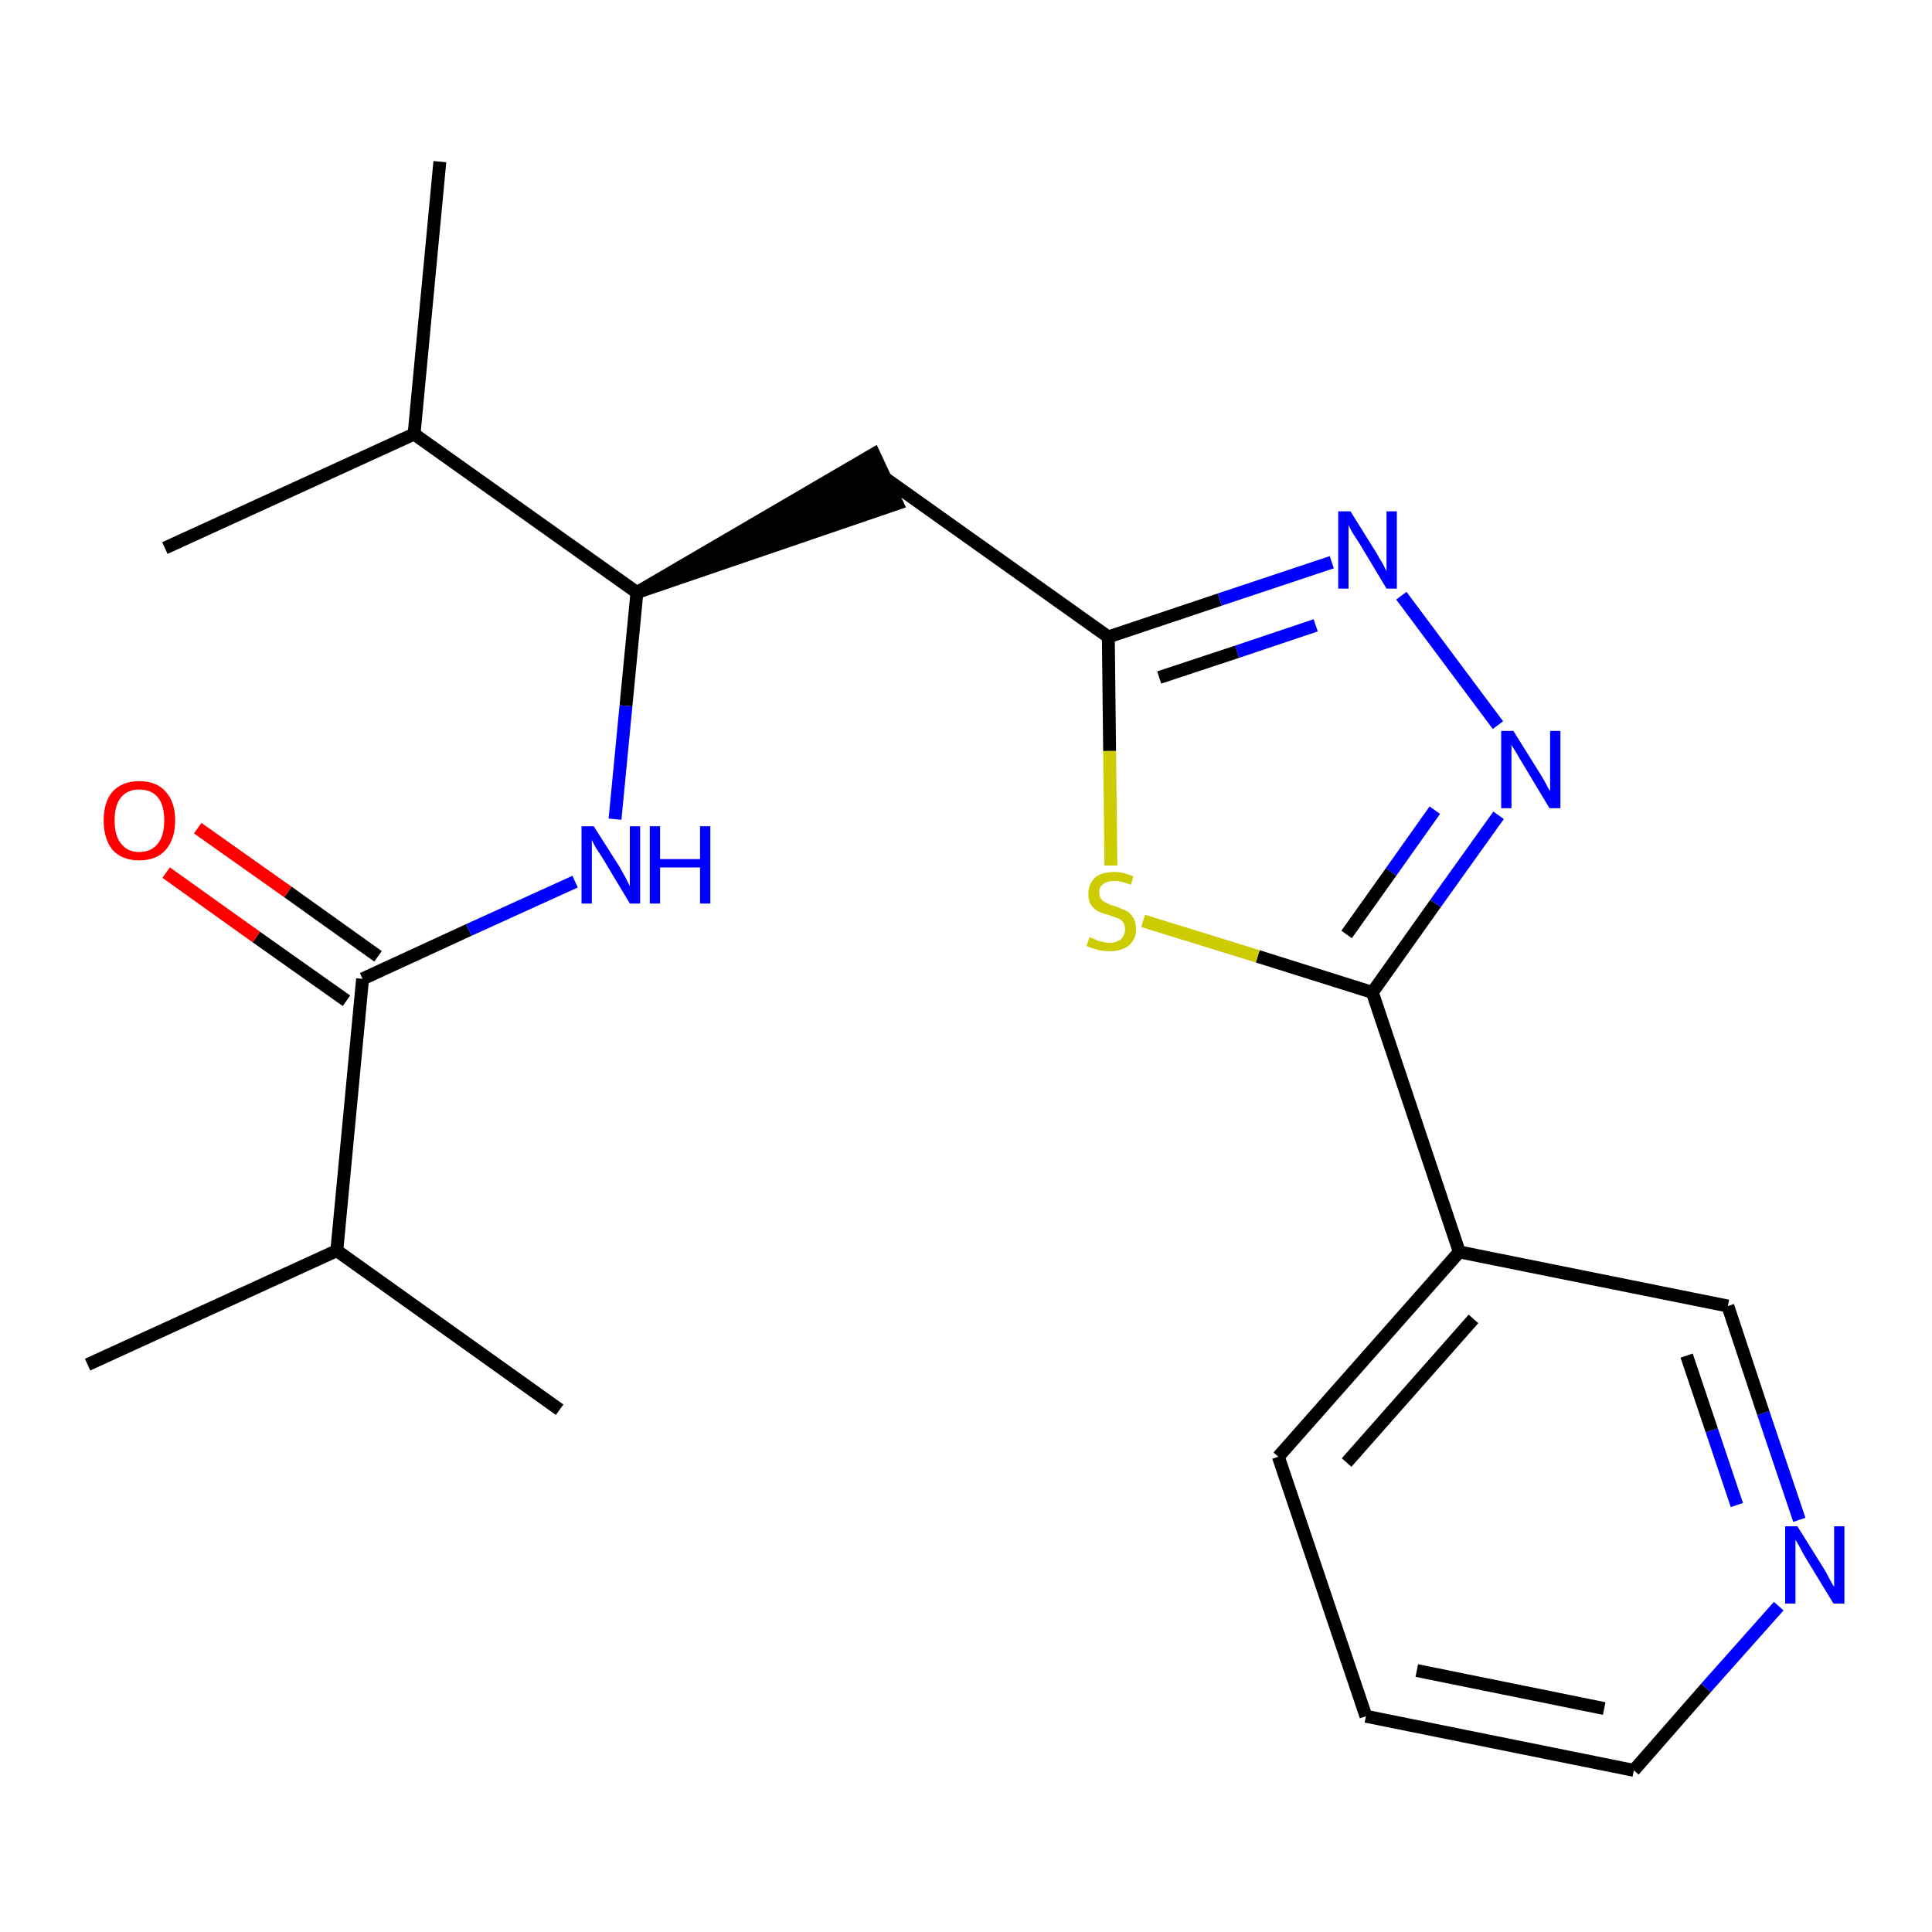 <?xml version='1.0' encoding='iso-8859-1'?>
<svg version='1.1' baseProfile='full'
              xmlns='http://www.w3.org/2000/svg'
                      xmlns:rdkit='http://www.rdkit.org/xml'
                      xmlns:xlink='http://www.w3.org/1999/xlink'
                  xml:space='preserve'
width='300px' height='300px' viewBox='0 0 300 300'>
<!-- END OF HEADER -->
<path class='bond-0 atom-0 atom-1' d='M 13.6,211.9 L 52.3,194.2' style='fill:none;fill-rule:evenodd;stroke:#000000;stroke-width:2.0px;stroke-linecap:butt;stroke-linejoin:miter;stroke-opacity:1' />
<path class='bond-1 atom-1 atom-2' d='M 52.3,194.2 L 86.9,218.9' style='fill:none;fill-rule:evenodd;stroke:#000000;stroke-width:2.0px;stroke-linecap:butt;stroke-linejoin:miter;stroke-opacity:1' />
<path class='bond-2 atom-1 atom-3' d='M 52.3,194.2 L 56.3,152.0' style='fill:none;fill-rule:evenodd;stroke:#000000;stroke-width:2.0px;stroke-linecap:butt;stroke-linejoin:miter;stroke-opacity:1' />
<path class='bond-3 atom-3 atom-4' d='M 58.7,148.5 L 44.7,138.5' style='fill:none;fill-rule:evenodd;stroke:#000000;stroke-width:2.0px;stroke-linecap:butt;stroke-linejoin:miter;stroke-opacity:1' />
<path class='bond-3 atom-3 atom-4' d='M 44.7,138.5 L 30.7,128.6' style='fill:none;fill-rule:evenodd;stroke:#FF0000;stroke-width:2.0px;stroke-linecap:butt;stroke-linejoin:miter;stroke-opacity:1' />
<path class='bond-3 atom-3 atom-4' d='M 53.8,155.4 L 39.8,145.5' style='fill:none;fill-rule:evenodd;stroke:#000000;stroke-width:2.0px;stroke-linecap:butt;stroke-linejoin:miter;stroke-opacity:1' />
<path class='bond-3 atom-3 atom-4' d='M 39.8,145.5 L 25.8,135.5' style='fill:none;fill-rule:evenodd;stroke:#FF0000;stroke-width:2.0px;stroke-linecap:butt;stroke-linejoin:miter;stroke-opacity:1' />
<path class='bond-4 atom-3 atom-5' d='M 56.3,152.0 L 72.8,144.4' style='fill:none;fill-rule:evenodd;stroke:#000000;stroke-width:2.0px;stroke-linecap:butt;stroke-linejoin:miter;stroke-opacity:1' />
<path class='bond-4 atom-3 atom-5' d='M 72.8,144.4 L 89.3,136.9' style='fill:none;fill-rule:evenodd;stroke:#0000FF;stroke-width:2.0px;stroke-linecap:butt;stroke-linejoin:miter;stroke-opacity:1' />
<path class='bond-5 atom-5 atom-6' d='M 95.5,127.2 L 97.2,109.6' style='fill:none;fill-rule:evenodd;stroke:#0000FF;stroke-width:2.0px;stroke-linecap:butt;stroke-linejoin:miter;stroke-opacity:1' />
<path class='bond-5 atom-5 atom-6' d='M 97.2,109.6 L 98.9,92.0' style='fill:none;fill-rule:evenodd;stroke:#000000;stroke-width:2.0px;stroke-linecap:butt;stroke-linejoin:miter;stroke-opacity:1' />
<path class='bond-6 atom-6 atom-7' d='M 98.9,92.0 L 139.3,78.2 L 135.7,70.5 Z' style='fill:#000000;fill-rule:evenodd;fill-opacity:1;stroke:#000000;stroke-width:2.0px;stroke-linecap:butt;stroke-linejoin:miter;stroke-opacity:1;' />
<path class='bond-18 atom-6 atom-19' d='M 98.9,92.0 L 64.3,67.4' style='fill:none;fill-rule:evenodd;stroke:#000000;stroke-width:2.0px;stroke-linecap:butt;stroke-linejoin:miter;stroke-opacity:1' />
<path class='bond-7 atom-7 atom-8' d='M 137.5,74.3 L 172.1,98.9' style='fill:none;fill-rule:evenodd;stroke:#000000;stroke-width:2.0px;stroke-linecap:butt;stroke-linejoin:miter;stroke-opacity:1' />
<path class='bond-8 atom-8 atom-9' d='M 172.1,98.9 L 189.4,93.1' style='fill:none;fill-rule:evenodd;stroke:#000000;stroke-width:2.0px;stroke-linecap:butt;stroke-linejoin:miter;stroke-opacity:1' />
<path class='bond-8 atom-8 atom-9' d='M 189.4,93.1 L 206.8,87.3' style='fill:none;fill-rule:evenodd;stroke:#0000FF;stroke-width:2.0px;stroke-linecap:butt;stroke-linejoin:miter;stroke-opacity:1' />
<path class='bond-8 atom-8 atom-9' d='M 180.0,105.2 L 192.1,101.2' style='fill:none;fill-rule:evenodd;stroke:#000000;stroke-width:2.0px;stroke-linecap:butt;stroke-linejoin:miter;stroke-opacity:1' />
<path class='bond-8 atom-8 atom-9' d='M 192.1,101.2 L 204.3,97.1' style='fill:none;fill-rule:evenodd;stroke:#0000FF;stroke-width:2.0px;stroke-linecap:butt;stroke-linejoin:miter;stroke-opacity:1' />
<path class='bond-21 atom-18 atom-8' d='M 172.5,134.4 L 172.3,116.6' style='fill:none;fill-rule:evenodd;stroke:#CCCC00;stroke-width:2.0px;stroke-linecap:butt;stroke-linejoin:miter;stroke-opacity:1' />
<path class='bond-21 atom-18 atom-8' d='M 172.3,116.6 L 172.1,98.9' style='fill:none;fill-rule:evenodd;stroke:#000000;stroke-width:2.0px;stroke-linecap:butt;stroke-linejoin:miter;stroke-opacity:1' />
<path class='bond-9 atom-9 atom-10' d='M 217.6,92.5 L 232.6,112.6' style='fill:none;fill-rule:evenodd;stroke:#0000FF;stroke-width:2.0px;stroke-linecap:butt;stroke-linejoin:miter;stroke-opacity:1' />
<path class='bond-10 atom-10 atom-11' d='M 232.7,126.6 L 222.9,140.3' style='fill:none;fill-rule:evenodd;stroke:#0000FF;stroke-width:2.0px;stroke-linecap:butt;stroke-linejoin:miter;stroke-opacity:1' />
<path class='bond-10 atom-10 atom-11' d='M 222.9,140.3 L 213.1,154.1' style='fill:none;fill-rule:evenodd;stroke:#000000;stroke-width:2.0px;stroke-linecap:butt;stroke-linejoin:miter;stroke-opacity:1' />
<path class='bond-10 atom-10 atom-11' d='M 222.8,125.8 L 216.0,135.4' style='fill:none;fill-rule:evenodd;stroke:#0000FF;stroke-width:2.0px;stroke-linecap:butt;stroke-linejoin:miter;stroke-opacity:1' />
<path class='bond-10 atom-10 atom-11' d='M 216.0,135.4 L 209.1,145.1' style='fill:none;fill-rule:evenodd;stroke:#000000;stroke-width:2.0px;stroke-linecap:butt;stroke-linejoin:miter;stroke-opacity:1' />
<path class='bond-11 atom-11 atom-12' d='M 213.1,154.1 L 226.6,194.4' style='fill:none;fill-rule:evenodd;stroke:#000000;stroke-width:2.0px;stroke-linecap:butt;stroke-linejoin:miter;stroke-opacity:1' />
<path class='bond-17 atom-11 atom-18' d='M 213.1,154.1 L 195.3,148.5' style='fill:none;fill-rule:evenodd;stroke:#000000;stroke-width:2.0px;stroke-linecap:butt;stroke-linejoin:miter;stroke-opacity:1' />
<path class='bond-17 atom-11 atom-18' d='M 195.3,148.5 L 177.5,143.0' style='fill:none;fill-rule:evenodd;stroke:#CCCC00;stroke-width:2.0px;stroke-linecap:butt;stroke-linejoin:miter;stroke-opacity:1' />
<path class='bond-12 atom-12 atom-13' d='M 226.6,194.4 L 198.5,226.2' style='fill:none;fill-rule:evenodd;stroke:#000000;stroke-width:2.0px;stroke-linecap:butt;stroke-linejoin:miter;stroke-opacity:1' />
<path class='bond-12 atom-12 atom-13' d='M 228.8,204.8 L 209.1,227.1' style='fill:none;fill-rule:evenodd;stroke:#000000;stroke-width:2.0px;stroke-linecap:butt;stroke-linejoin:miter;stroke-opacity:1' />
<path class='bond-22 atom-17 atom-12' d='M 268.3,202.8 L 226.6,194.4' style='fill:none;fill-rule:evenodd;stroke:#000000;stroke-width:2.0px;stroke-linecap:butt;stroke-linejoin:miter;stroke-opacity:1' />
<path class='bond-13 atom-13 atom-14' d='M 198.5,226.2 L 212.1,266.5' style='fill:none;fill-rule:evenodd;stroke:#000000;stroke-width:2.0px;stroke-linecap:butt;stroke-linejoin:miter;stroke-opacity:1' />
<path class='bond-14 atom-14 atom-15' d='M 212.1,266.5 L 253.7,274.9' style='fill:none;fill-rule:evenodd;stroke:#000000;stroke-width:2.0px;stroke-linecap:butt;stroke-linejoin:miter;stroke-opacity:1' />
<path class='bond-14 atom-14 atom-15' d='M 220.0,259.4 L 249.1,265.3' style='fill:none;fill-rule:evenodd;stroke:#000000;stroke-width:2.0px;stroke-linecap:butt;stroke-linejoin:miter;stroke-opacity:1' />
<path class='bond-15 atom-15 atom-16' d='M 253.7,274.9 L 264.9,262.1' style='fill:none;fill-rule:evenodd;stroke:#000000;stroke-width:2.0px;stroke-linecap:butt;stroke-linejoin:miter;stroke-opacity:1' />
<path class='bond-15 atom-15 atom-16' d='M 264.9,262.1 L 276.2,249.4' style='fill:none;fill-rule:evenodd;stroke:#0000FF;stroke-width:2.0px;stroke-linecap:butt;stroke-linejoin:miter;stroke-opacity:1' />
<path class='bond-16 atom-16 atom-17' d='M 279.4,236.0 L 273.8,219.4' style='fill:none;fill-rule:evenodd;stroke:#0000FF;stroke-width:2.0px;stroke-linecap:butt;stroke-linejoin:miter;stroke-opacity:1' />
<path class='bond-16 atom-16 atom-17' d='M 273.8,219.4 L 268.3,202.8' style='fill:none;fill-rule:evenodd;stroke:#000000;stroke-width:2.0px;stroke-linecap:butt;stroke-linejoin:miter;stroke-opacity:1' />
<path class='bond-16 atom-16 atom-17' d='M 269.7,233.7 L 265.8,222.1' style='fill:none;fill-rule:evenodd;stroke:#0000FF;stroke-width:2.0px;stroke-linecap:butt;stroke-linejoin:miter;stroke-opacity:1' />
<path class='bond-16 atom-16 atom-17' d='M 265.8,222.1 L 261.9,210.5' style='fill:none;fill-rule:evenodd;stroke:#000000;stroke-width:2.0px;stroke-linecap:butt;stroke-linejoin:miter;stroke-opacity:1' />
<path class='bond-19 atom-19 atom-20' d='M 64.3,67.4 L 68.3,25.1' style='fill:none;fill-rule:evenodd;stroke:#000000;stroke-width:2.0px;stroke-linecap:butt;stroke-linejoin:miter;stroke-opacity:1' />
<path class='bond-20 atom-19 atom-21' d='M 64.3,67.4 L 25.6,85.1' style='fill:none;fill-rule:evenodd;stroke:#000000;stroke-width:2.0px;stroke-linecap:butt;stroke-linejoin:miter;stroke-opacity:1' />
<path  class='atom-4' d='M 16.1 127.4
Q 16.1 124.5, 17.5 122.9
Q 19.0 121.3, 21.6 121.3
Q 24.3 121.3, 25.7 122.9
Q 27.2 124.5, 27.2 127.4
Q 27.2 130.3, 25.7 132.0
Q 24.3 133.6, 21.6 133.6
Q 19.0 133.6, 17.5 132.0
Q 16.1 130.3, 16.1 127.4
M 21.6 132.3
Q 23.5 132.3, 24.5 131.0
Q 25.5 129.8, 25.5 127.4
Q 25.5 125.0, 24.5 123.8
Q 23.5 122.6, 21.6 122.6
Q 19.8 122.6, 18.8 123.8
Q 17.8 125.0, 17.8 127.4
Q 17.8 129.8, 18.8 131.0
Q 19.8 132.3, 21.6 132.3
' fill='#FF0000'/>
<path  class='atom-5' d='M 92.2 128.3
L 96.2 134.6
Q 96.6 135.3, 97.2 136.4
Q 97.8 137.6, 97.8 137.6
L 97.8 128.3
L 99.4 128.3
L 99.4 140.3
L 97.8 140.3
L 93.6 133.3
Q 93.1 132.5, 92.5 131.6
Q 92.0 130.7, 91.9 130.4
L 91.9 140.3
L 90.3 140.3
L 90.3 128.3
L 92.2 128.3
' fill='#0000FF'/>
<path  class='atom-5' d='M 100.9 128.3
L 102.5 128.3
L 102.5 133.4
L 108.7 133.4
L 108.7 128.3
L 110.3 128.3
L 110.3 140.3
L 108.7 140.3
L 108.7 134.7
L 102.5 134.7
L 102.5 140.3
L 100.9 140.3
L 100.9 128.3
' fill='#0000FF'/>
<path  class='atom-9' d='M 209.7 79.4
L 213.7 85.8
Q 214.0 86.4, 214.7 87.5
Q 215.3 88.7, 215.3 88.7
L 215.3 79.4
L 216.9 79.4
L 216.9 91.4
L 215.3 91.4
L 211.1 84.4
Q 210.6 83.6, 210.0 82.7
Q 209.5 81.8, 209.4 81.5
L 209.4 91.4
L 207.8 91.4
L 207.8 79.4
L 209.7 79.4
' fill='#0000FF'/>
<path  class='atom-10' d='M 235.0 113.5
L 239.0 119.9
Q 239.4 120.5, 240.0 121.6
Q 240.6 122.8, 240.7 122.8
L 240.7 113.5
L 242.3 113.5
L 242.3 125.5
L 240.6 125.5
L 236.4 118.5
Q 235.9 117.7, 235.4 116.8
Q 234.8 115.9, 234.7 115.6
L 234.7 125.5
L 233.1 125.5
L 233.1 113.5
L 235.0 113.5
' fill='#0000FF'/>
<path  class='atom-16' d='M 279.1 237.0
L 283.1 243.4
Q 283.5 244.0, 284.1 245.2
Q 284.7 246.3, 284.8 246.4
L 284.8 237.0
L 286.4 237.0
L 286.4 249.0
L 284.7 249.0
L 280.5 242.1
Q 280.0 241.3, 279.5 240.3
Q 279.0 239.4, 278.8 239.1
L 278.8 249.0
L 277.2 249.0
L 277.2 237.0
L 279.1 237.0
' fill='#0000FF'/>
<path  class='atom-18' d='M 169.2 145.5
Q 169.3 145.6, 169.9 145.8
Q 170.4 146.1, 171.0 146.2
Q 171.7 146.4, 172.3 146.4
Q 173.4 146.4, 174.1 145.8
Q 174.7 145.2, 174.7 144.3
Q 174.7 143.6, 174.4 143.2
Q 174.1 142.8, 173.6 142.6
Q 173.1 142.4, 172.2 142.1
Q 171.1 141.8, 170.5 141.5
Q 169.9 141.2, 169.4 140.5
Q 169.0 139.9, 169.0 138.8
Q 169.0 137.3, 170.0 136.3
Q 171.0 135.4, 173.1 135.4
Q 174.4 135.4, 176.0 136.1
L 175.6 137.4
Q 174.2 136.8, 173.1 136.8
Q 171.9 136.8, 171.3 137.3
Q 170.6 137.8, 170.7 138.6
Q 170.7 139.2, 171.0 139.6
Q 171.3 140.0, 171.8 140.2
Q 172.3 140.5, 173.1 140.7
Q 174.2 141.1, 174.8 141.4
Q 175.5 141.7, 175.9 142.4
Q 176.4 143.1, 176.4 144.3
Q 176.4 145.9, 175.3 146.8
Q 174.2 147.7, 172.3 147.7
Q 171.3 147.7, 170.5 147.5
Q 169.7 147.3, 168.7 146.9
L 169.2 145.5
' fill='#CCCC00'/>
</svg>
